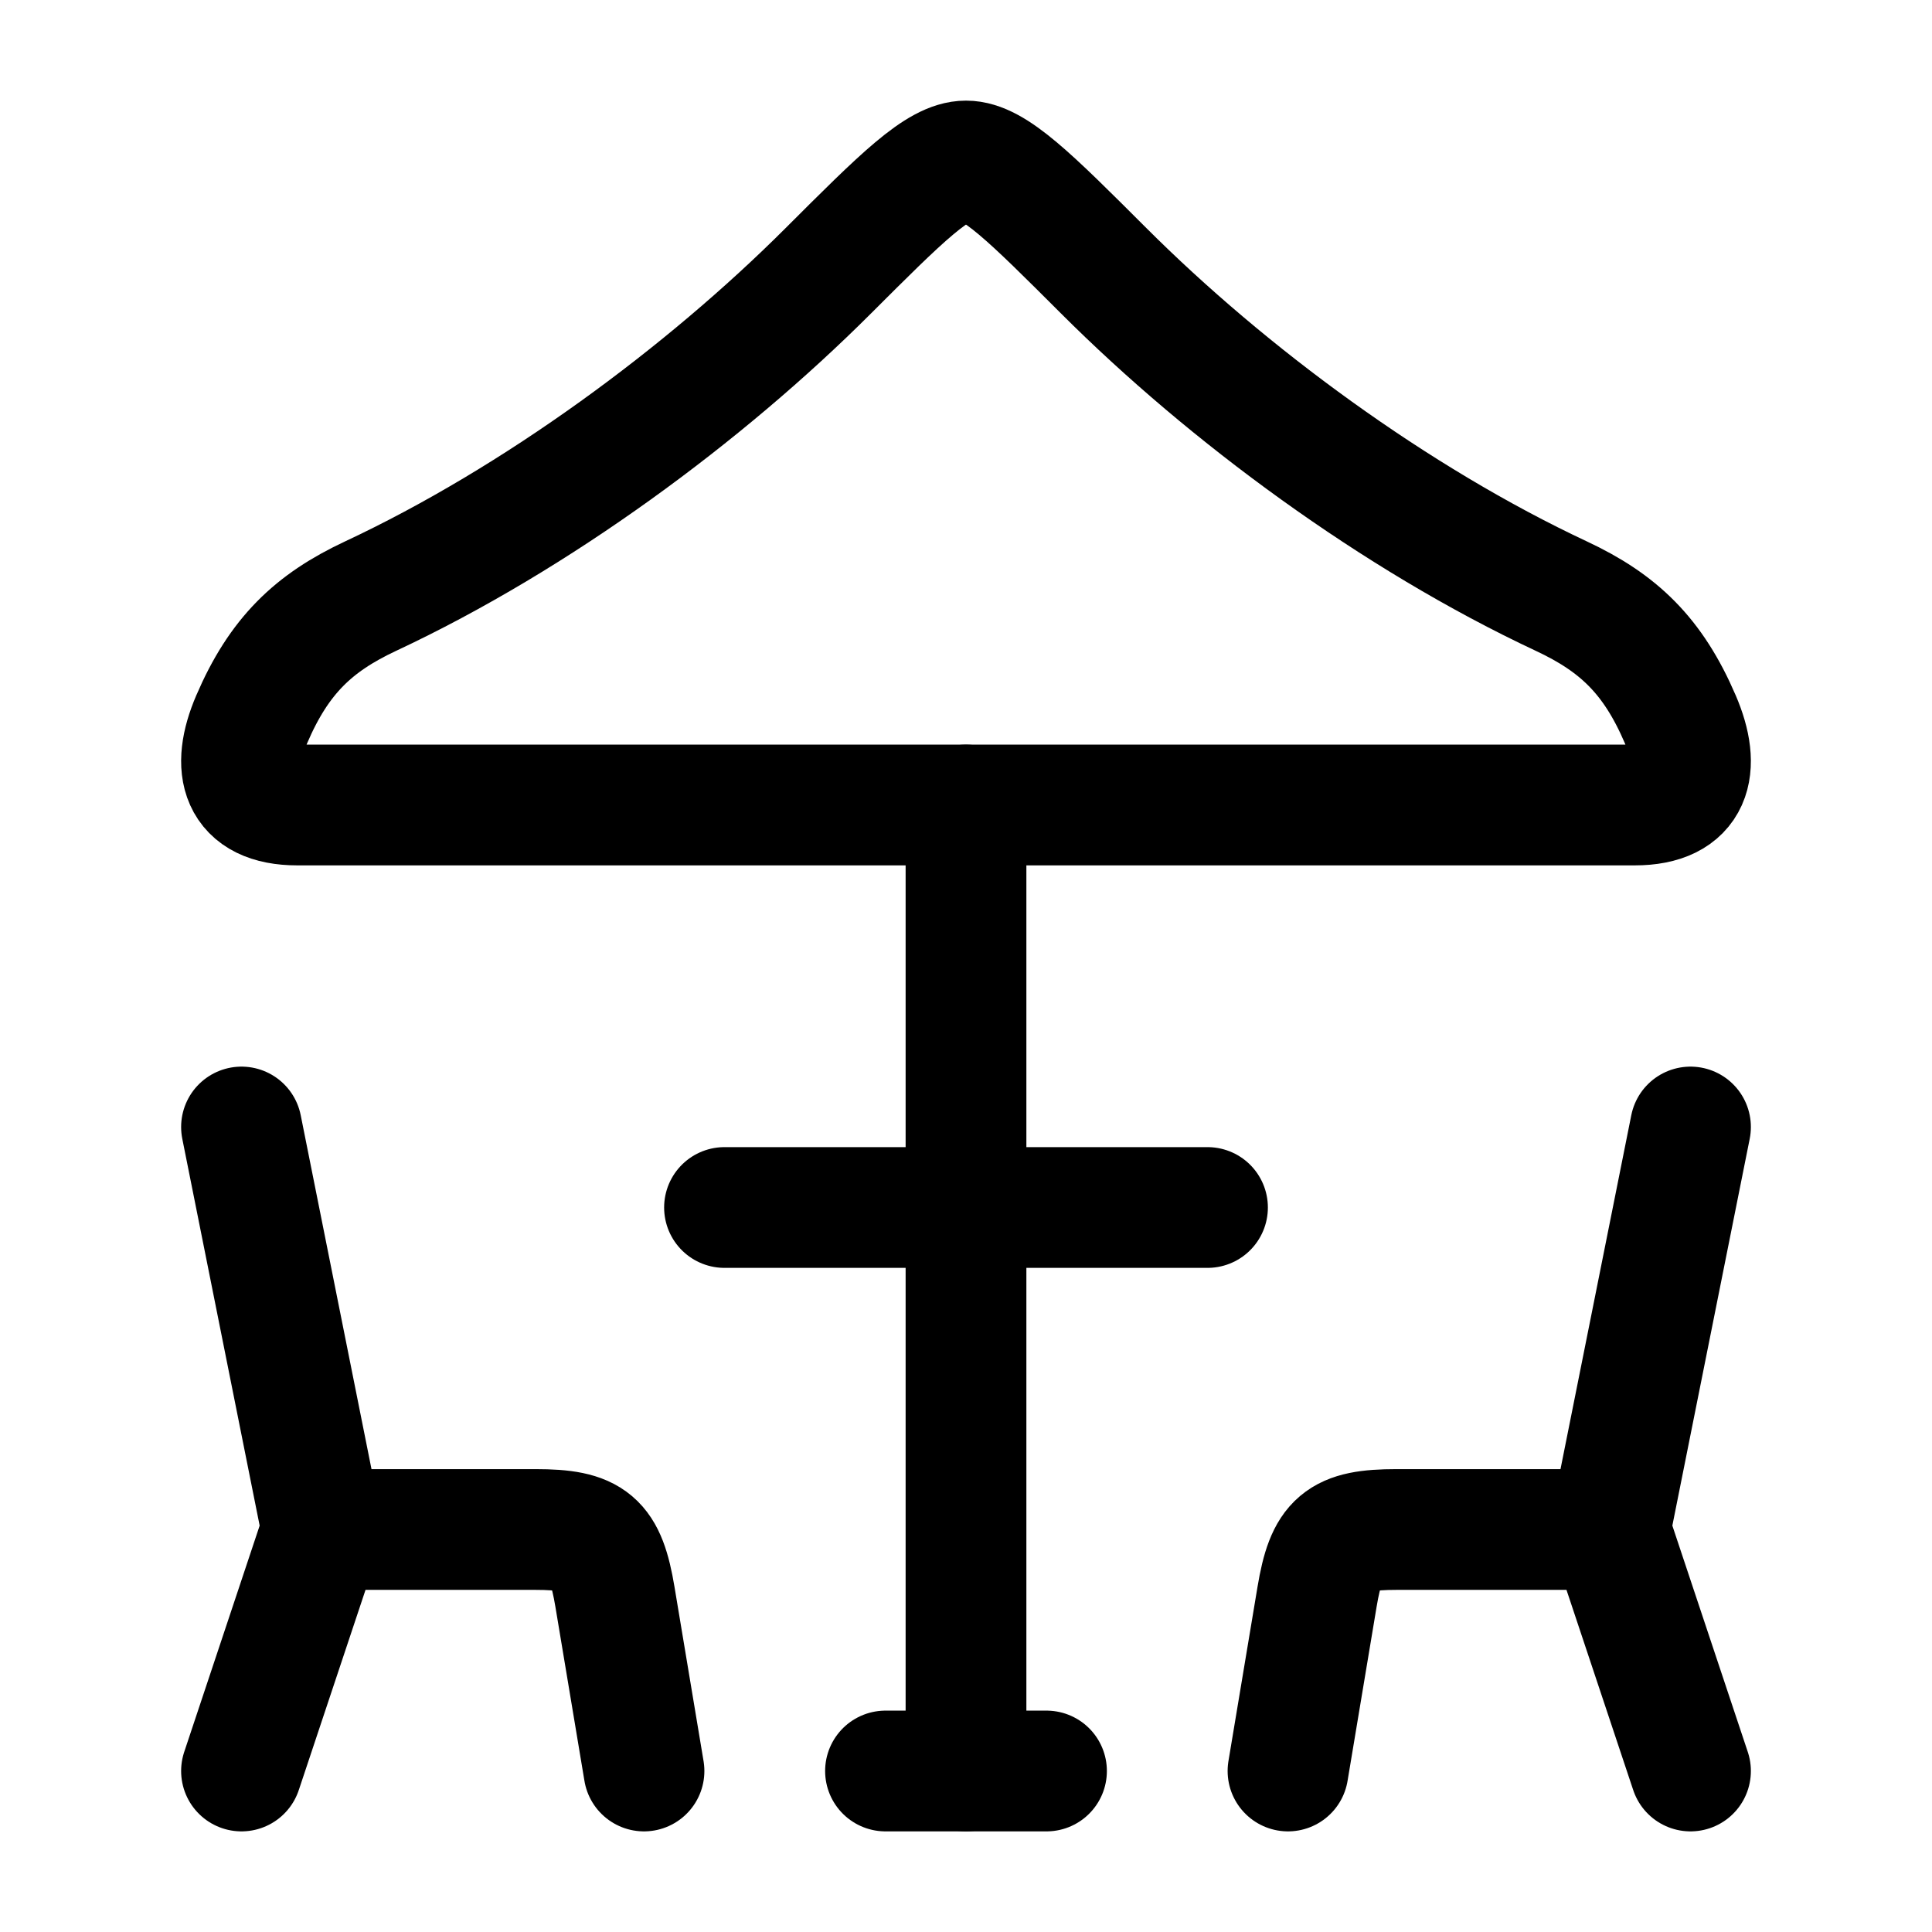 <svg width="24" height="24" viewBox="0 0 24 24" fill="none" xmlns="http://www.w3.org/2000/svg">
<path d="M3 14L4 19M4 19L3 22M4 19H6.653C7.357 19 7.523 19.141 7.639 19.836L8 22" stroke="currentColor" stroke-width="1.5" stroke-linecap="round" stroke-linejoin="round"/>
<path d="M21 14L20 19M20 19L21 22M20 19H17.347C16.643 19 16.477 19.141 16.361 19.836L16 22" stroke="currentColor" stroke-width="1.5" stroke-linecap="round" stroke-linejoin="round"/>
<path d="M12 10V22" stroke="currentColor" stroke-width="1.5" stroke-linecap="round" stroke-linejoin="round"/>
<path d="M4.6 7.407C6.67 6.438 8.753 4.899 10.289 3.364C11.199 2.455 11.654 2 12 2C12.346 2 12.801 2.455 13.711 3.364C15.247 4.899 17.33 6.438 19.399 7.407C20.103 7.737 20.533 8.143 20.873 8.935C21.133 9.54 21.017 10 20.307 10H3.693C2.983 10 2.867 9.54 3.127 8.935C3.467 8.143 3.897 7.737 4.6 7.407Z" stroke="currentColor" stroke-width="1.5" stroke-linecap="round" stroke-linejoin="round"/>
<path d="M11 22H13" stroke="currentColor" stroke-width="1.5" stroke-linecap="round" stroke-linejoin="round"/>
<path d="M9 15H15" stroke="currentColor" stroke-width="1.5" stroke-linecap="round" stroke-linejoin="round"/>
</svg>
